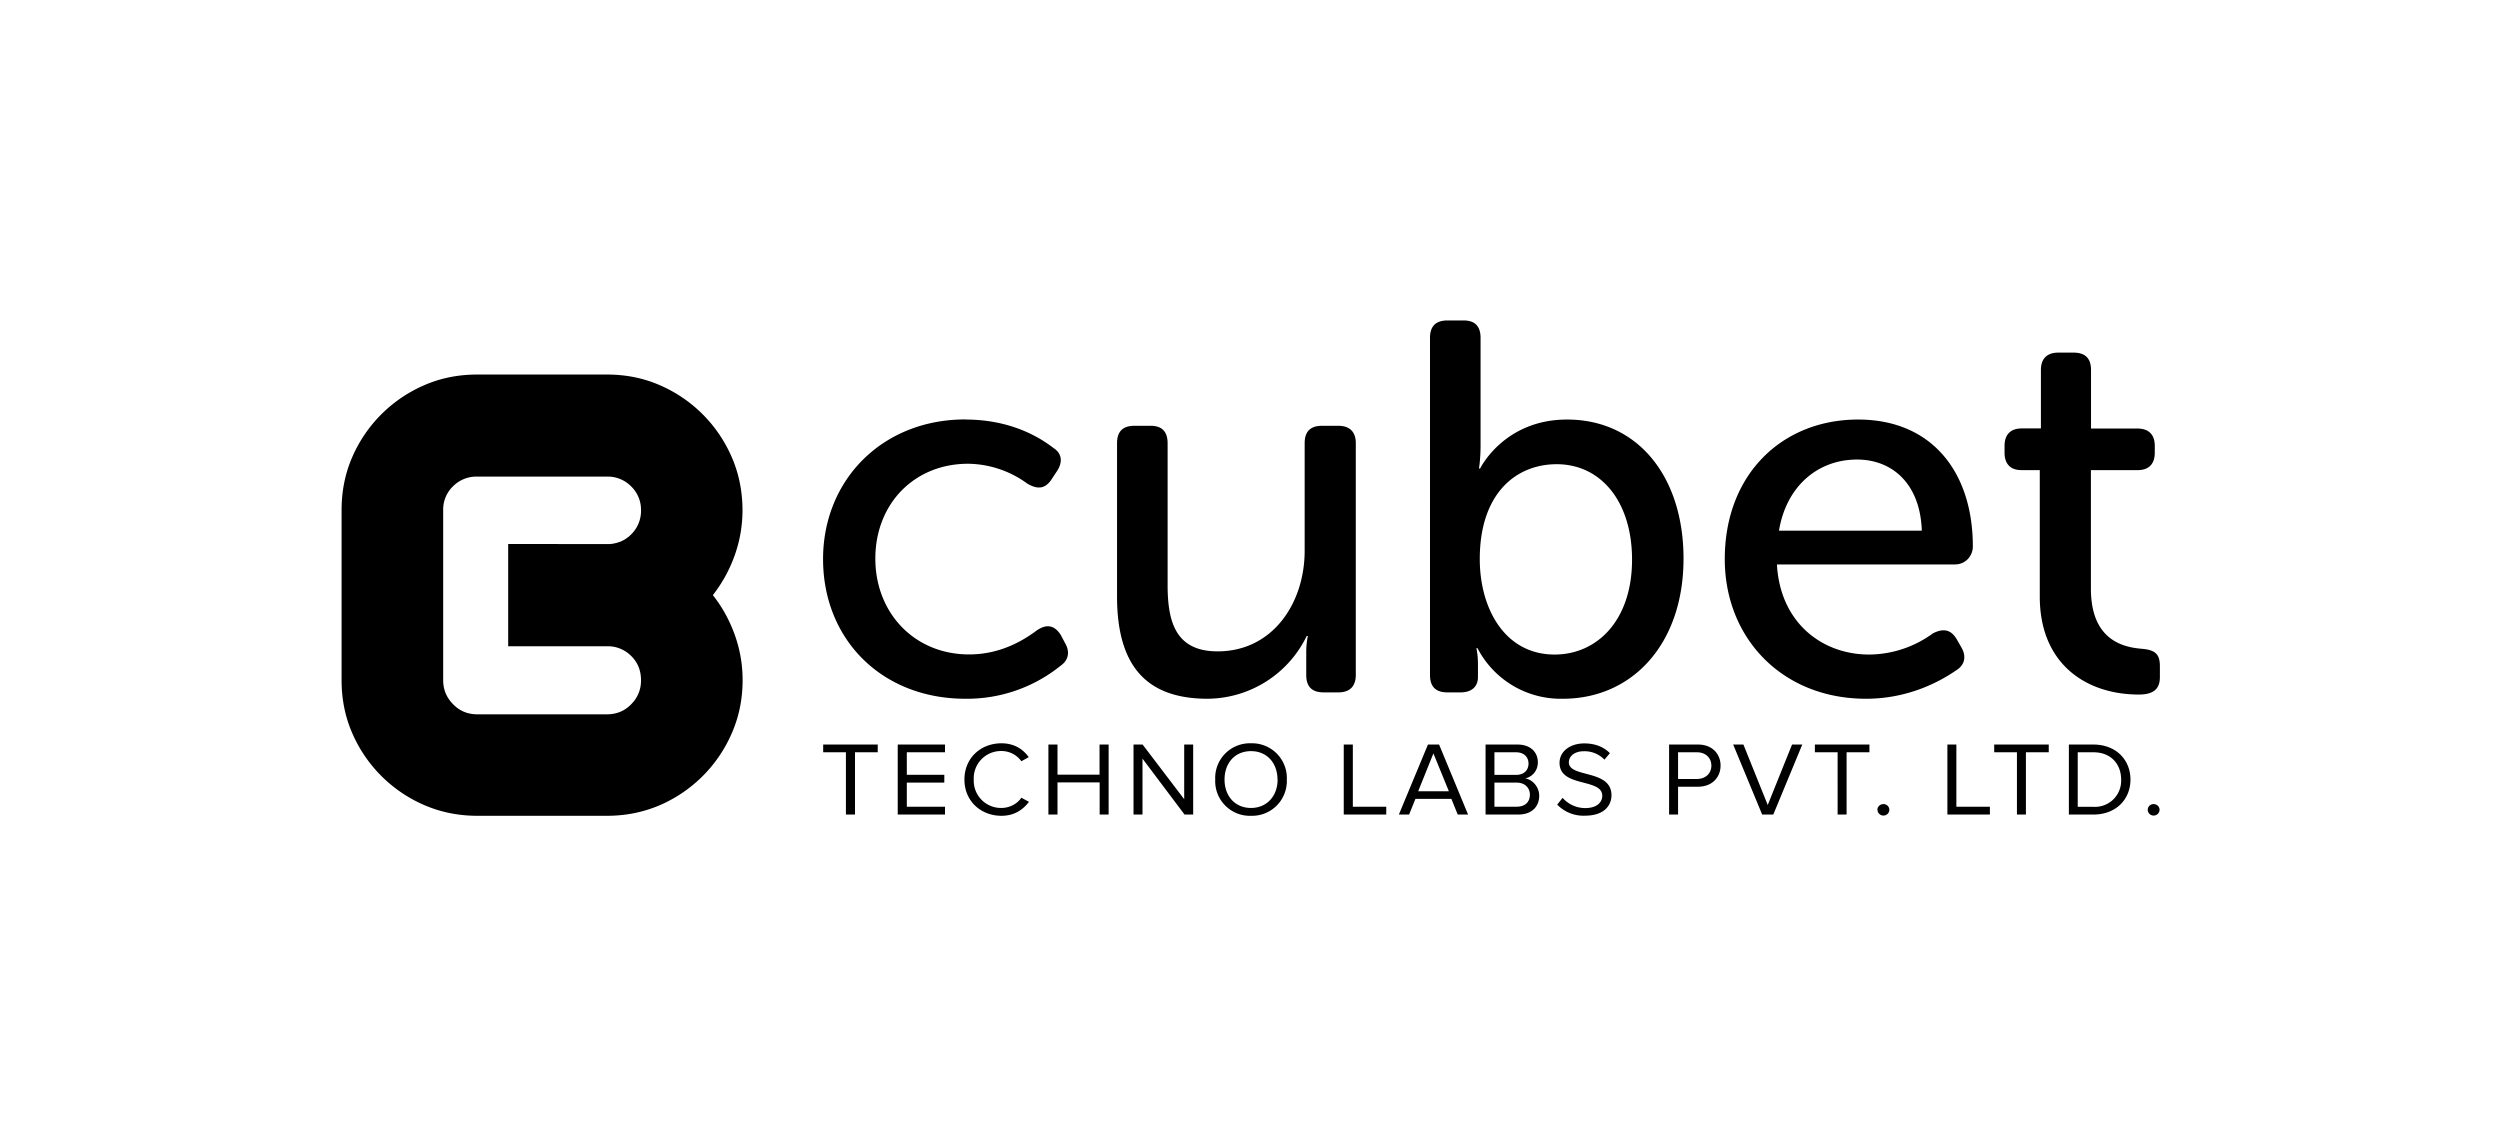 <svg xmlns="http://www.w3.org/2000/svg" viewBox="0 0 220 99"><path fill="#000000" d="M84.96 36.92c3.94 0 6.49 1.53 7.74 2.5.79.5.83 1.3.28 2.09l-.46.7c-.56.82-1.21.87-2.1.36a9 9 0 0 0-5.23-1.76c-4.73 0-8.16 3.52-8.16 8.35 0 4.77 3.43 8.43 8.25 8.43 2.83 0 4.87-1.3 5.98-2.13.84-.56 1.53-.46 2.09.42l.37.7c.46.78.32 1.53-.42 2.03a13.1 13.1 0 0 1-8.35 2.88c-7.37 0-12.52-5.24-12.52-12.29 0-6.95 5.2-12.29 12.52-12.29zM98.3 39c0-1.02.5-1.53 1.53-1.53h1.44c.97 0 1.48.51 1.48 1.53v12.47c0 3.25.7 5.85 4.4 5.85 4.83 0 7.66-4.22 7.66-8.86V39c0-1.02.5-1.53 1.53-1.53h1.43c.98 0 1.54.51 1.54 1.53v20.4c0 1.02-.56 1.53-1.53 1.53h-1.3c-1.02 0-1.53-.5-1.53-1.52v-2.1c0-.69.14-1.34.14-1.34h-.1a9.77 9.77 0 0 1-8.71 5.52c-5.3 0-7.98-2.78-7.98-9V39zm27.54-9.27c0-1.02.51-1.53 1.53-1.53h1.44c.97 0 1.48.5 1.48 1.53v9.5c0 1.16-.14 2-.14 2h.1s2.09-4.31 7.65-4.31c6.21 0 10.25 5 10.25 12.24 0 7.5-4.5 12.33-10.62 12.33a8.25 8.25 0 0 1-7.51-4.45h-.1s.14.55.14 1.39v1.16c0 .83-.55 1.34-1.53 1.34h-1.16c-1.02 0-1.53-.5-1.53-1.53V29.73zM136.8 57.6c3.76 0 6.82-3.02 6.82-8.35 0-5.1-2.73-8.4-6.63-8.4-3.53 0-6.77 2.51-6.77 8.35 0 4.32 2.18 8.4 6.59 8.4zm26.71-20.68c6.5 0 10.1 4.63 10.1 11.17 0 .83-.64 1.58-1.57 1.58h-15.67c.28 5.1 3.94 7.93 8.12 7.93a9.6 9.6 0 0 0 5.6-1.86c.89-.46 1.58-.37 2.1.51l.4.7c.47.79.33 1.57-.45 2.04-1.4.97-4.18 2.5-7.93 2.5-7.37 0-12.43-5.33-12.43-12.29 0-7.46 5.05-12.28 11.73-12.28zm5.61 9.78c-.14-4.13-2.6-6.26-5.7-6.26-3.43 0-6.22 2.32-6.87 6.26h12.57zm10.39-5.33h-1.63c-.97 0-1.48-.56-1.48-1.53v-.6c0-.98.51-1.54 1.53-1.54h1.67v-5.14c0-1.02.56-1.53 1.53-1.53h1.34c1.03 0 1.54.5 1.54 1.53v5.15h4.07c1.03 0 1.54.55 1.54 1.53v.6c0 .97-.51 1.53-1.49 1.53H184V51.8c0 4.45 2.73 5.15 4.45 5.29 1.2.1 1.62.46 1.62 1.53v.97c0 1.07-.6 1.53-1.85 1.53-4.64 0-8.72-2.69-8.72-8.62V41.37zM74.44 71.67V66.2h-2v-.68h4.8v.68h-2v5.48h-.8zm4.56 0v-6.15h4.16v.68H79.8v1.98h3.3v.69h-3.3v2.12h3.36v.69H79zm5.87-3.07c0-1.9 1.44-3.19 3.26-3.19 1.12 0 1.9.52 2.4 1.22l-.65.36a2.15 2.15 0 0 0-1.75-.9 2.4 2.4 0 0 0-2.44 2.51 2.4 2.4 0 0 0 2.44 2.5c.72 0 1.39-.37 1.75-.9l.67.36c-.54.71-1.3 1.23-2.42 1.23-1.82 0-3.26-1.3-3.26-3.19zm11.9 3.08v-2.83h-3.71v2.83h-.8v-6.16h.8v2.65h3.7v-2.65h.8v6.16h-.8zm7.47 0l-3.7-4.92v4.92h-.79v-6.16h.8l3.66 4.81v-4.81h.79v6.16h-.76zm2.7-3.08a3.05 3.05 0 0 1 3.15-3.19 3.06 3.06 0 0 1 3.15 3.2 3.06 3.06 0 0 1-3.15 3.18 3.05 3.05 0 0 1-3.15-3.19zm5.48 0c0-1.44-.92-2.5-2.33-2.5-1.43 0-2.33 1.06-2.33 2.5 0 1.43.9 2.5 2.33 2.5 1.41 0 2.34-1.07 2.34-2.5zm5.83 3.08v-6.16h.8v5.47h2.94v.69h-3.74zm10.03 0l-.56-1.38h-3.16l-.56 1.38h-.9l2.56-6.16h.98l2.55 6.16h-.9zm-2.14-5.38l-1.34 3.33h2.7l-1.36-3.33zm4.59 5.38v-6.16h2.82c1.1 0 1.78.64 1.78 1.57 0 .77-.54 1.3-1.12 1.41.68.1 1.24.78 1.24 1.52 0 .99-.68 1.66-1.84 1.66h-2.88zm3.78-4.48c0-.56-.38-1-1.1-1h-1.9v1.99h1.9c.72 0 1.1-.43 1.1-1zm.12 2.73c0-.56-.4-1.06-1.17-1.06h-1.95v2.12h1.95c.74 0 1.17-.4 1.17-1.06zm2.4.88l.48-.6c.41.47 1.1.9 1.99.9 1.13 0 1.5-.6 1.5-1.08 0-1.58-3.76-.7-3.76-2.9 0-1.01.93-1.71 2.18-1.71.97 0 1.72.32 2.25.86l-.48.57a2.42 2.42 0 0 0-1.83-.74c-.75 0-1.3.4-1.3.98 0 1.38 3.75.59 3.75 2.89 0 .89-.63 1.8-2.34 1.8a3.2 3.2 0 0 1-2.43-.97zm9.85.87v-6.16h2.55c1.27 0 1.98.85 1.98 1.85 0 1.01-.72 1.86-1.98 1.86h-1.76v2.45h-.8zm3.72-4.3c0-.7-.52-1.18-1.27-1.18h-1.66v2.35h1.66c.75 0 1.27-.48 1.27-1.18zm4.47 4.3l-2.55-6.16h.9l2.14 5.32 2.14-5.32h.9l-2.55 6.16h-.98zm6.64 0V66.2h-2v-.68h4.8v.68h-2.01v5.48h-.8.01zm3.5-.42c0-.28.25-.5.53-.5.29 0 .52.22.52.5s-.23.51-.52.51a.52.52 0 0 1-.52-.5zm6.16.42v-6.16h.79v5.47h2.95v.69h-3.74zm6.12 0V66.2h-2v-.68h4.8v.68h-2.01v5.48h-.79zm4.57 0v-6.16h2.16c1.98 0 3.26 1.34 3.26 3.08 0 1.75-1.28 3.08-3.26 3.08h-2.16zm4.6-3.08c0-1.33-.87-2.4-2.44-2.4h-1.38V71h1.38a2.3 2.3 0 0 0 2.44-2.4zm2.34 2.66c0-.28.23-.5.52-.5.28 0 .52.22.52.5s-.24.51-.52.51a.52.52 0 0 1-.52-.5zM62.75 52.36h-.01v.02c.82 1.04 1.45 2.19 1.91 3.46.46 1.27.7 2.61.7 4.02 0 1.66-.32 3.22-.95 4.66a12.15 12.15 0 0 1-6.32 6.33c-1.44.62-3 .94-4.66.94H42c-1.67 0-3.22-.32-4.66-.94A12.14 12.14 0 0 1 31 64.52c-.63-1.44-.94-3-.94-4.66V44.88c0-1.66.31-3.21.94-4.66a12.15 12.15 0 0 1 6.33-6.32c1.44-.63 3-.94 4.66-.94h11.42c1.67 0 3.22.31 4.66.94a12.13 12.13 0 0 1 6.32 6.32c.63 1.44.94 2.99.95 4.64v.02c0 1.41-.24 2.75-.7 4.03a12.47 12.47 0 0 1-1.9 3.45zm-7.2 9.6v.01c.58-.59.86-1.3.86-2.1 0-.85-.28-1.57-.86-2.14a2.9 2.9 0 0 0-2.13-.86h-8.7v-9l8.7.01H53.66l.12-.02h.08l.2-.04.09-.02.2-.05.07-.03.2-.06.07-.04a2.18 2.18 0 0 0 .26-.13l.16-.1.1-.08.13-.09.21-.2a2.9 2.9 0 0 0 .86-2.13 2.87 2.87 0 0 0-.86-2.08 2.9 2.9 0 0 0-2.13-.87H41.99a2.9 2.9 0 0 0-2.13.86 2.83 2.83 0 0 0-.86 2.08v14.98c0 .82.29 1.52.86 2.1.57.6 1.29.9 2.14.9h11.42c.85 0 1.56-.3 2.14-.9z"/></svg>